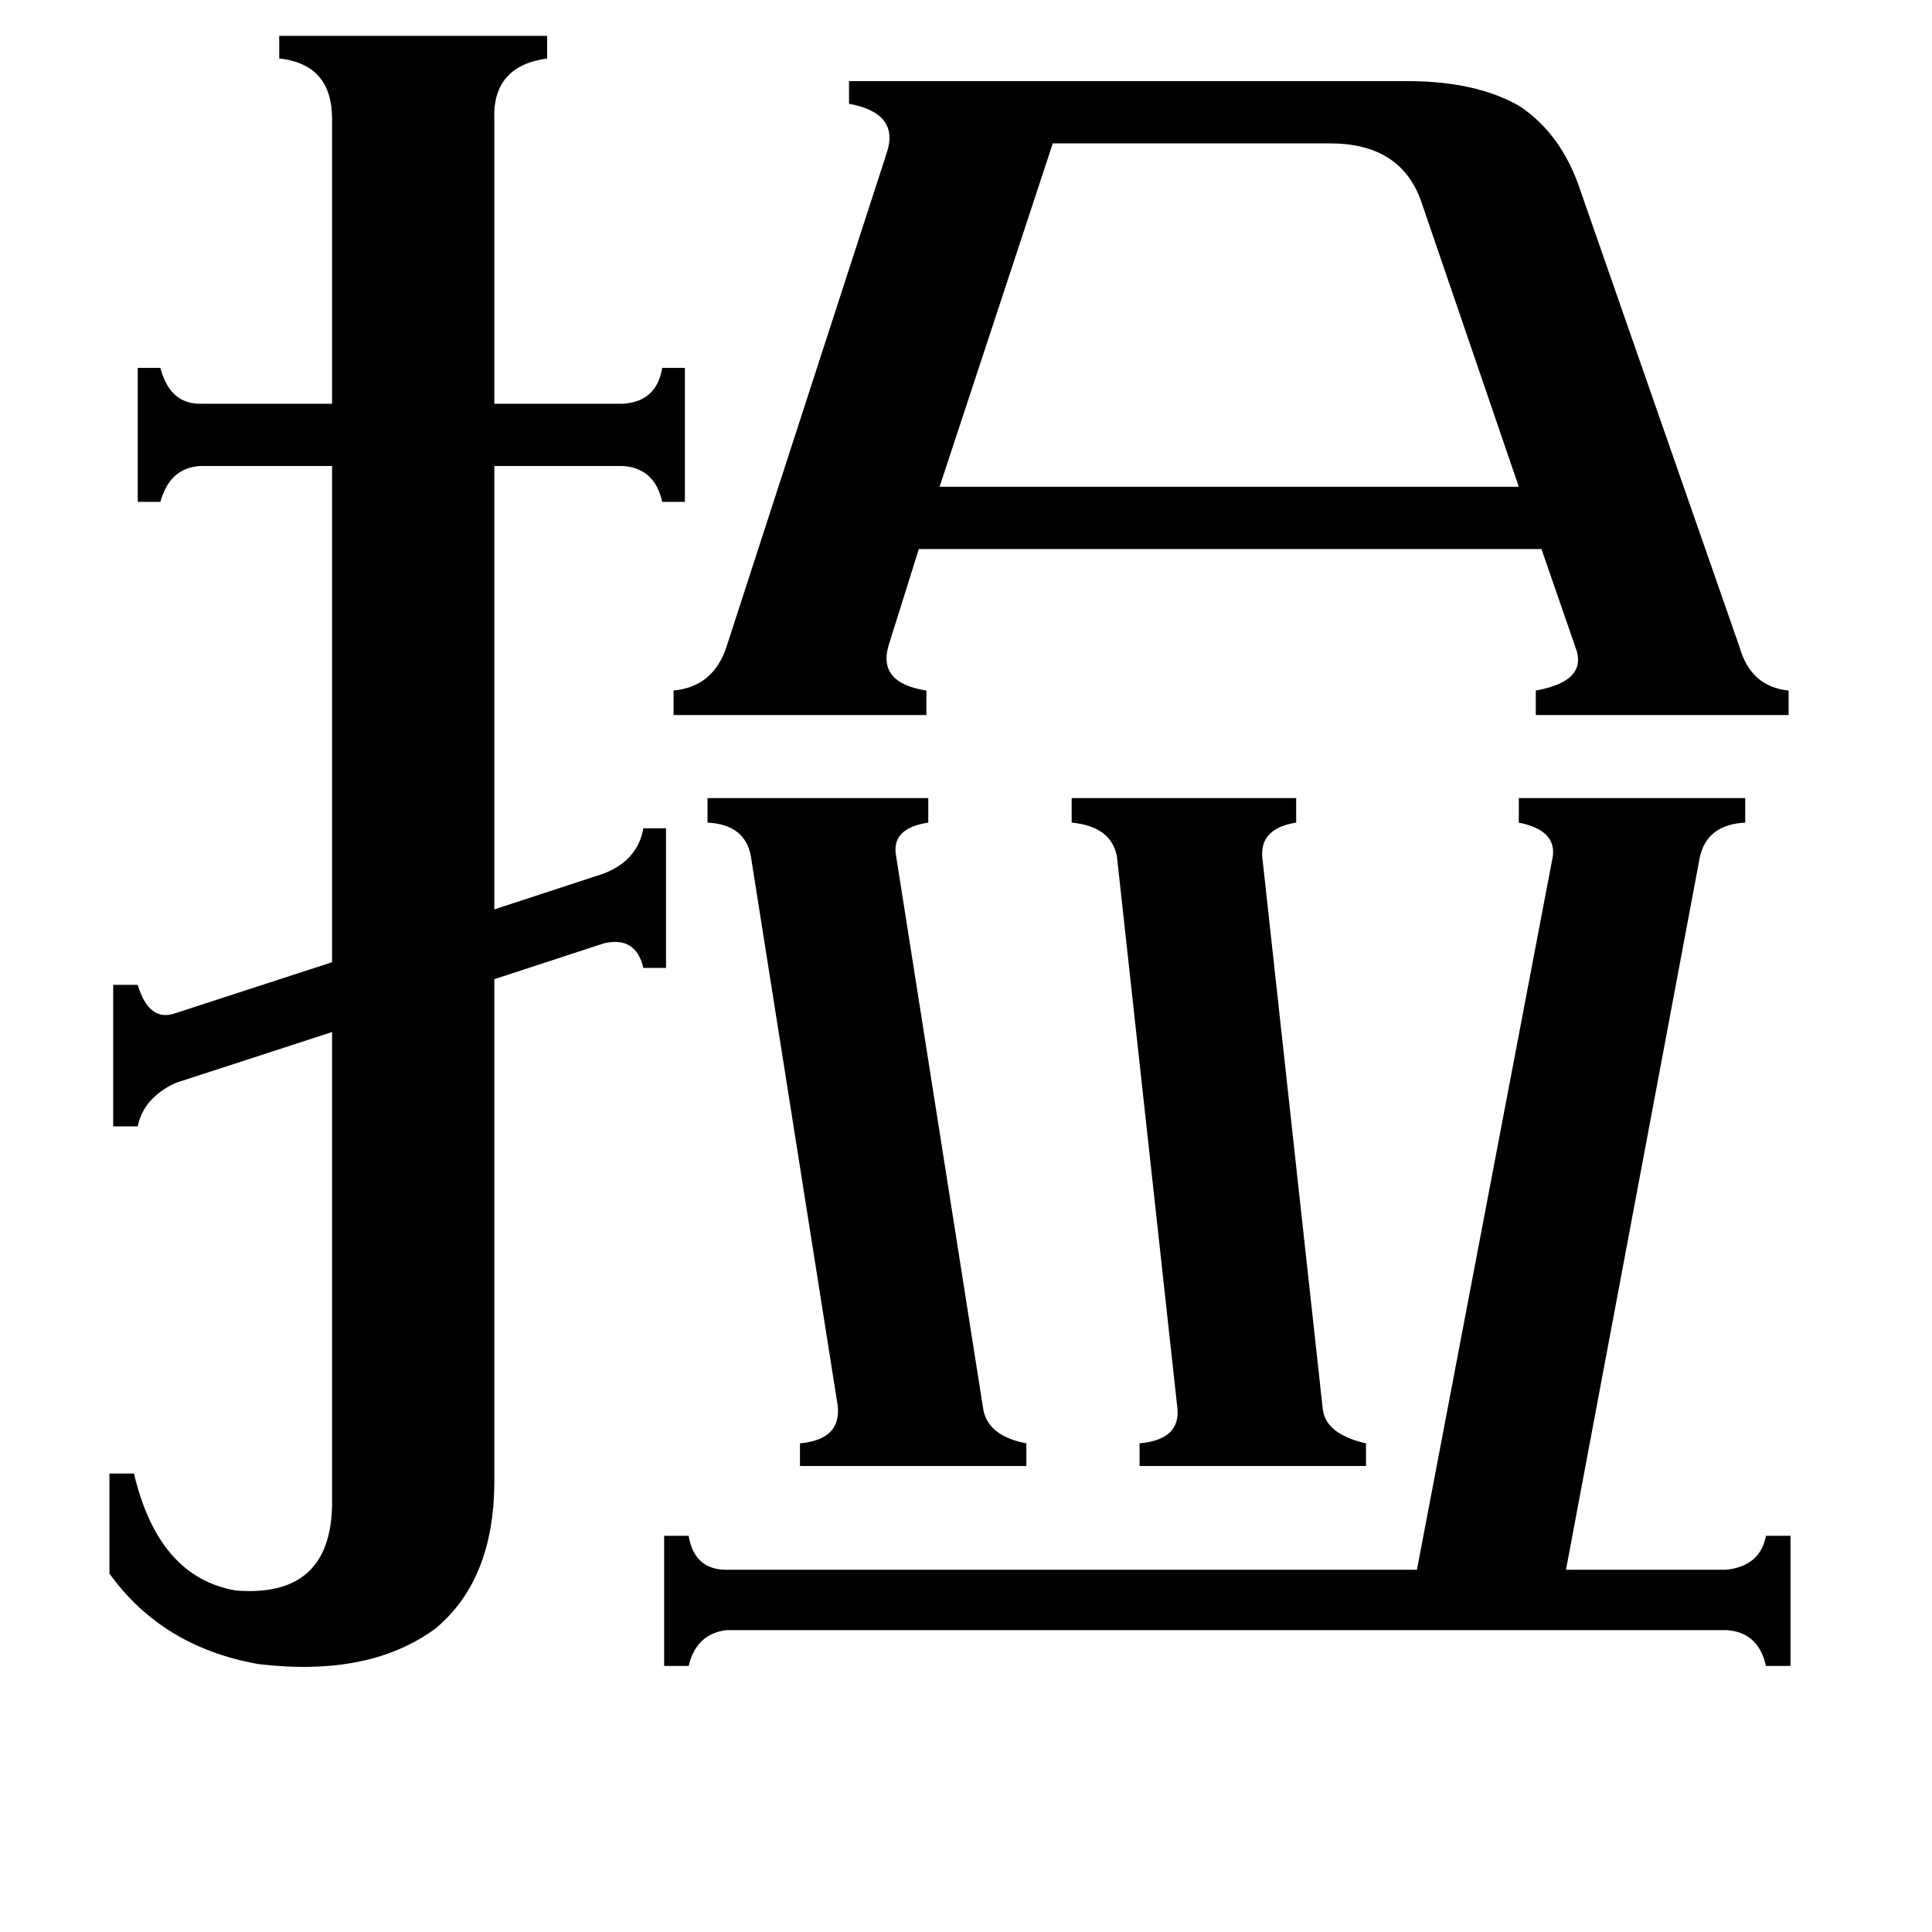 <svg xmlns="http://www.w3.org/2000/svg" viewBox="0 -800 1024 1024">
	<path fill="#000000" d="M521 -54Q523 -39 544 -35V-23H424V-35Q446 -37 444 -55L398 -346Q395 -363 375 -364V-377H492V-364Q472 -361 475 -346ZM701 -54Q702 -40 724 -35V-23H604V-35Q626 -37 624 -54L592 -346Q589 -362 568 -364V-377H687V-364Q668 -361 669 -346ZM558 -724L498 -542H805L753 -694Q742 -724 705 -724ZM915 32Q933 30 936 14H949V83H936Q932 65 915 64H385Q369 66 365 83H352V14H365Q368 32 385 32H751L823 -346Q825 -360 805 -364V-377H925V-364Q905 -363 901 -346L830 32ZM60 -278H73Q79 -258 93 -263L176 -290V-553H106Q90 -552 85 -534H73V-605H85Q90 -586 106 -586H176V-737Q176 -766 148 -769V-781H290V-769Q261 -765 262 -737V-586H330Q348 -587 351 -605H363V-534H351Q347 -552 330 -553H262V-318L320 -337Q338 -344 341 -361H353V-287H341Q337 -304 320 -300L262 -281V-15Q262 37 231 63Q196 89 137 82Q86 73 58 34V-19H71Q84 36 125 43Q175 47 176 -2V-253L93 -226Q76 -218 73 -203H60ZM471 -458Q465 -438 491 -434V-421H357V-434Q378 -436 385 -457L470 -719Q477 -740 450 -745V-757H746Q782 -757 805 -744Q828 -729 838 -698L922 -457Q928 -436 948 -434V-421H814V-434Q842 -439 835 -457L817 -509H487Z"/>
</svg>